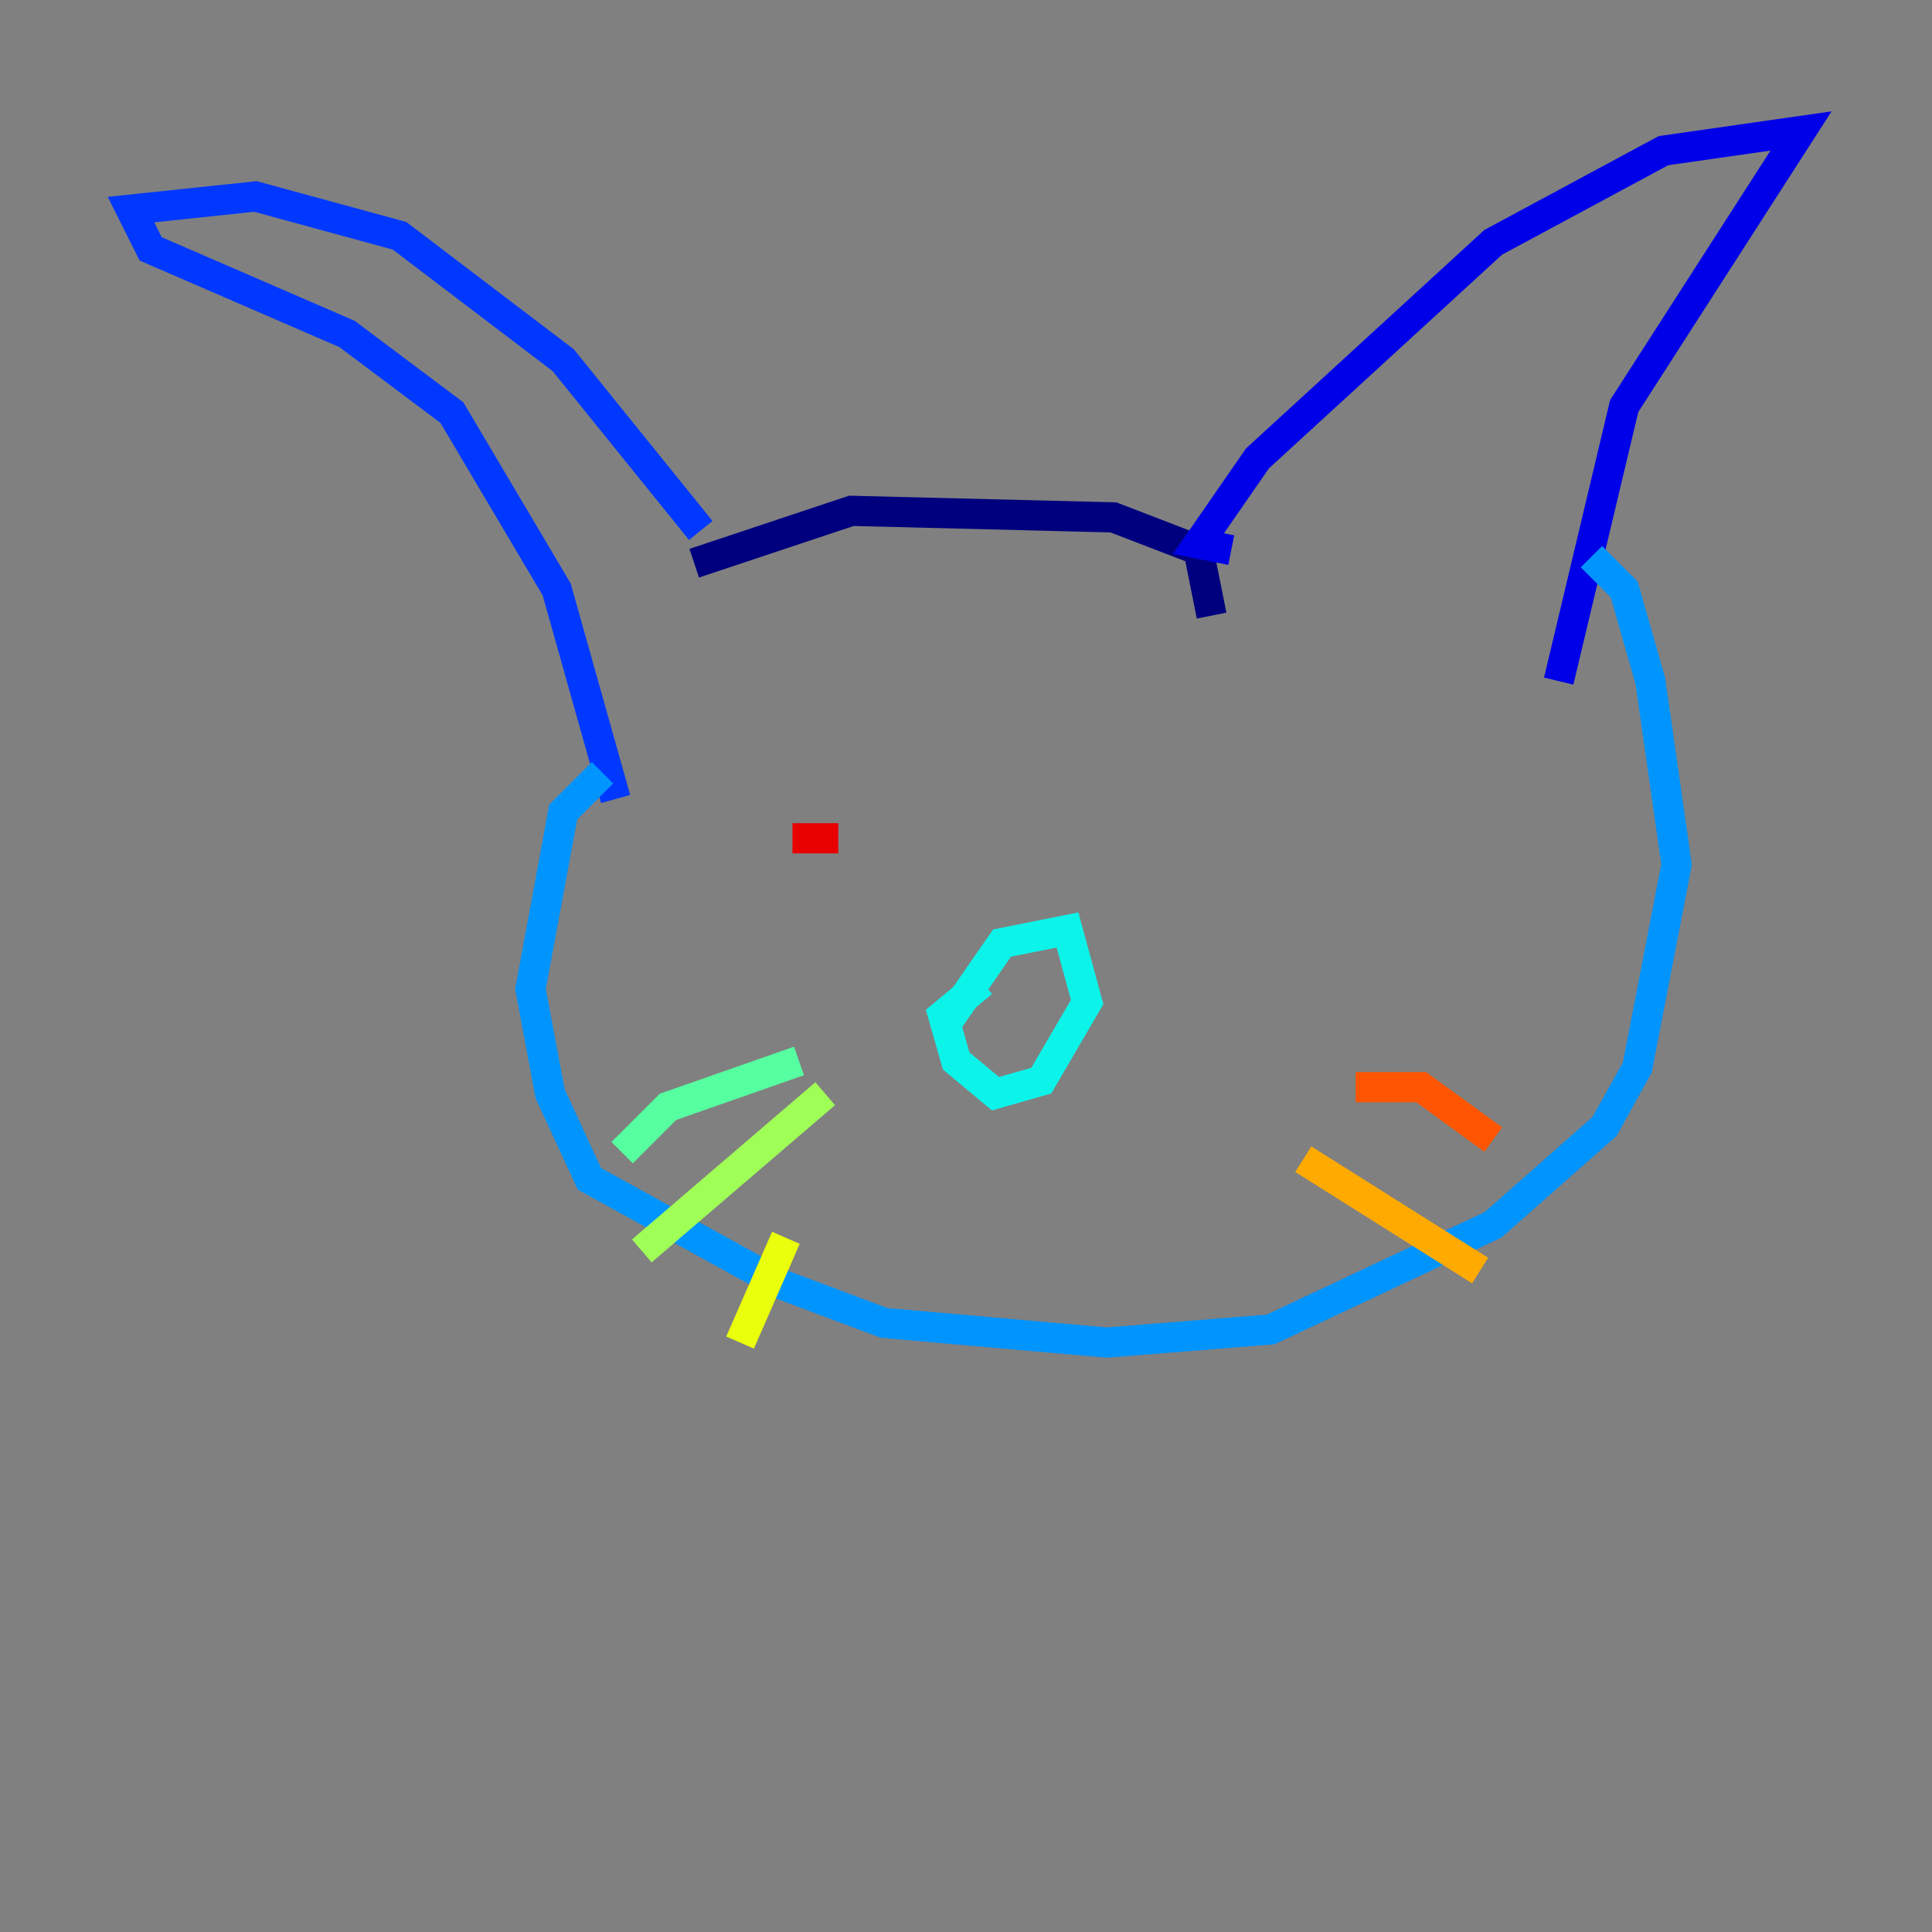 <?xml version="1.0" encoding="utf-8" ?>
<svg baseProfile="tiny" height="128" version="1.2" viewBox="0,0,128,128" width="128" xmlns="http://www.w3.org/2000/svg" xmlns:ev="http://www.w3.org/2001/xml-events" xmlns:xlink="http://www.w3.org/1999/xlink"><rect x="0" y="0" width="128" height="128" fill="#808080" stroke="none"/><defs /><polyline fill="none" points="45.993,37.315 56.407,33.844 73.763,34.278 79.403,36.447 80.271,40.786" stroke="#00007f" stroke-width="2" /><polyline fill="none" points="81.573,36.447 79.403,36.014 83.308,30.373 98.929,16.054 110.21,9.98 119.322,8.678 107.607,26.902 103.268,45.125" stroke="#0000e8" stroke-width="2" /><polyline fill="none" points="46.427,35.146 37.315,23.864 26.468,15.62 16.922,13.017 8.678,13.885 9.98,16.488 22.997,22.129 29.939,27.336 36.881,39.051 40.786,52.936" stroke="#0038ff" stroke-width="2" /><polyline fill="none" points="39.919,51.2 37.315,53.803 35.146,65.519 36.447,72.461 39.051,78.102 51.634,85.044 58.576,87.647 73.329,88.949 84.176,88.081 98.929,81.139 106.305,74.63 108.475,70.725 111.078,57.275 109.342,45.125 107.607,39.051 105.437,36.881" stroke="#0094ff" stroke-width="2" /><polyline fill="none" points="65.085,65.085 62.481,67.254 63.349,70.291 65.953,72.461 68.99,71.593 72.027,66.386 70.725,61.614 66.386,62.481 62.481,68.122" stroke="#0cf4ea" stroke-width="2" /><polyline fill="none" points="52.936,70.291 44.258,73.329 41.22,76.366" stroke="#56ffa0" stroke-width="2" /><polyline fill="none" points="54.671,72.461 42.522,82.875" stroke="#a0ff56" stroke-width="2" /><polyline fill="none" points="52.068,82.007 49.031,88.949" stroke="#eaff0c" stroke-width="2" /><polyline fill="none" points="86.346,76.8 98.061,84.176" stroke="#ffaa00" stroke-width="2" /><polyline fill="none" points="89.817,72.027 94.156,72.027 98.929,75.498" stroke="#ff5500" stroke-width="2" /><polyline fill="none" points="52.502,55.539 55.539,55.539" stroke="#e80000" stroke-width="2" /><polyline fill="none" points="78.102,55.105 78.102,55.105" stroke="#7f0000" stroke-width="2" /></svg>